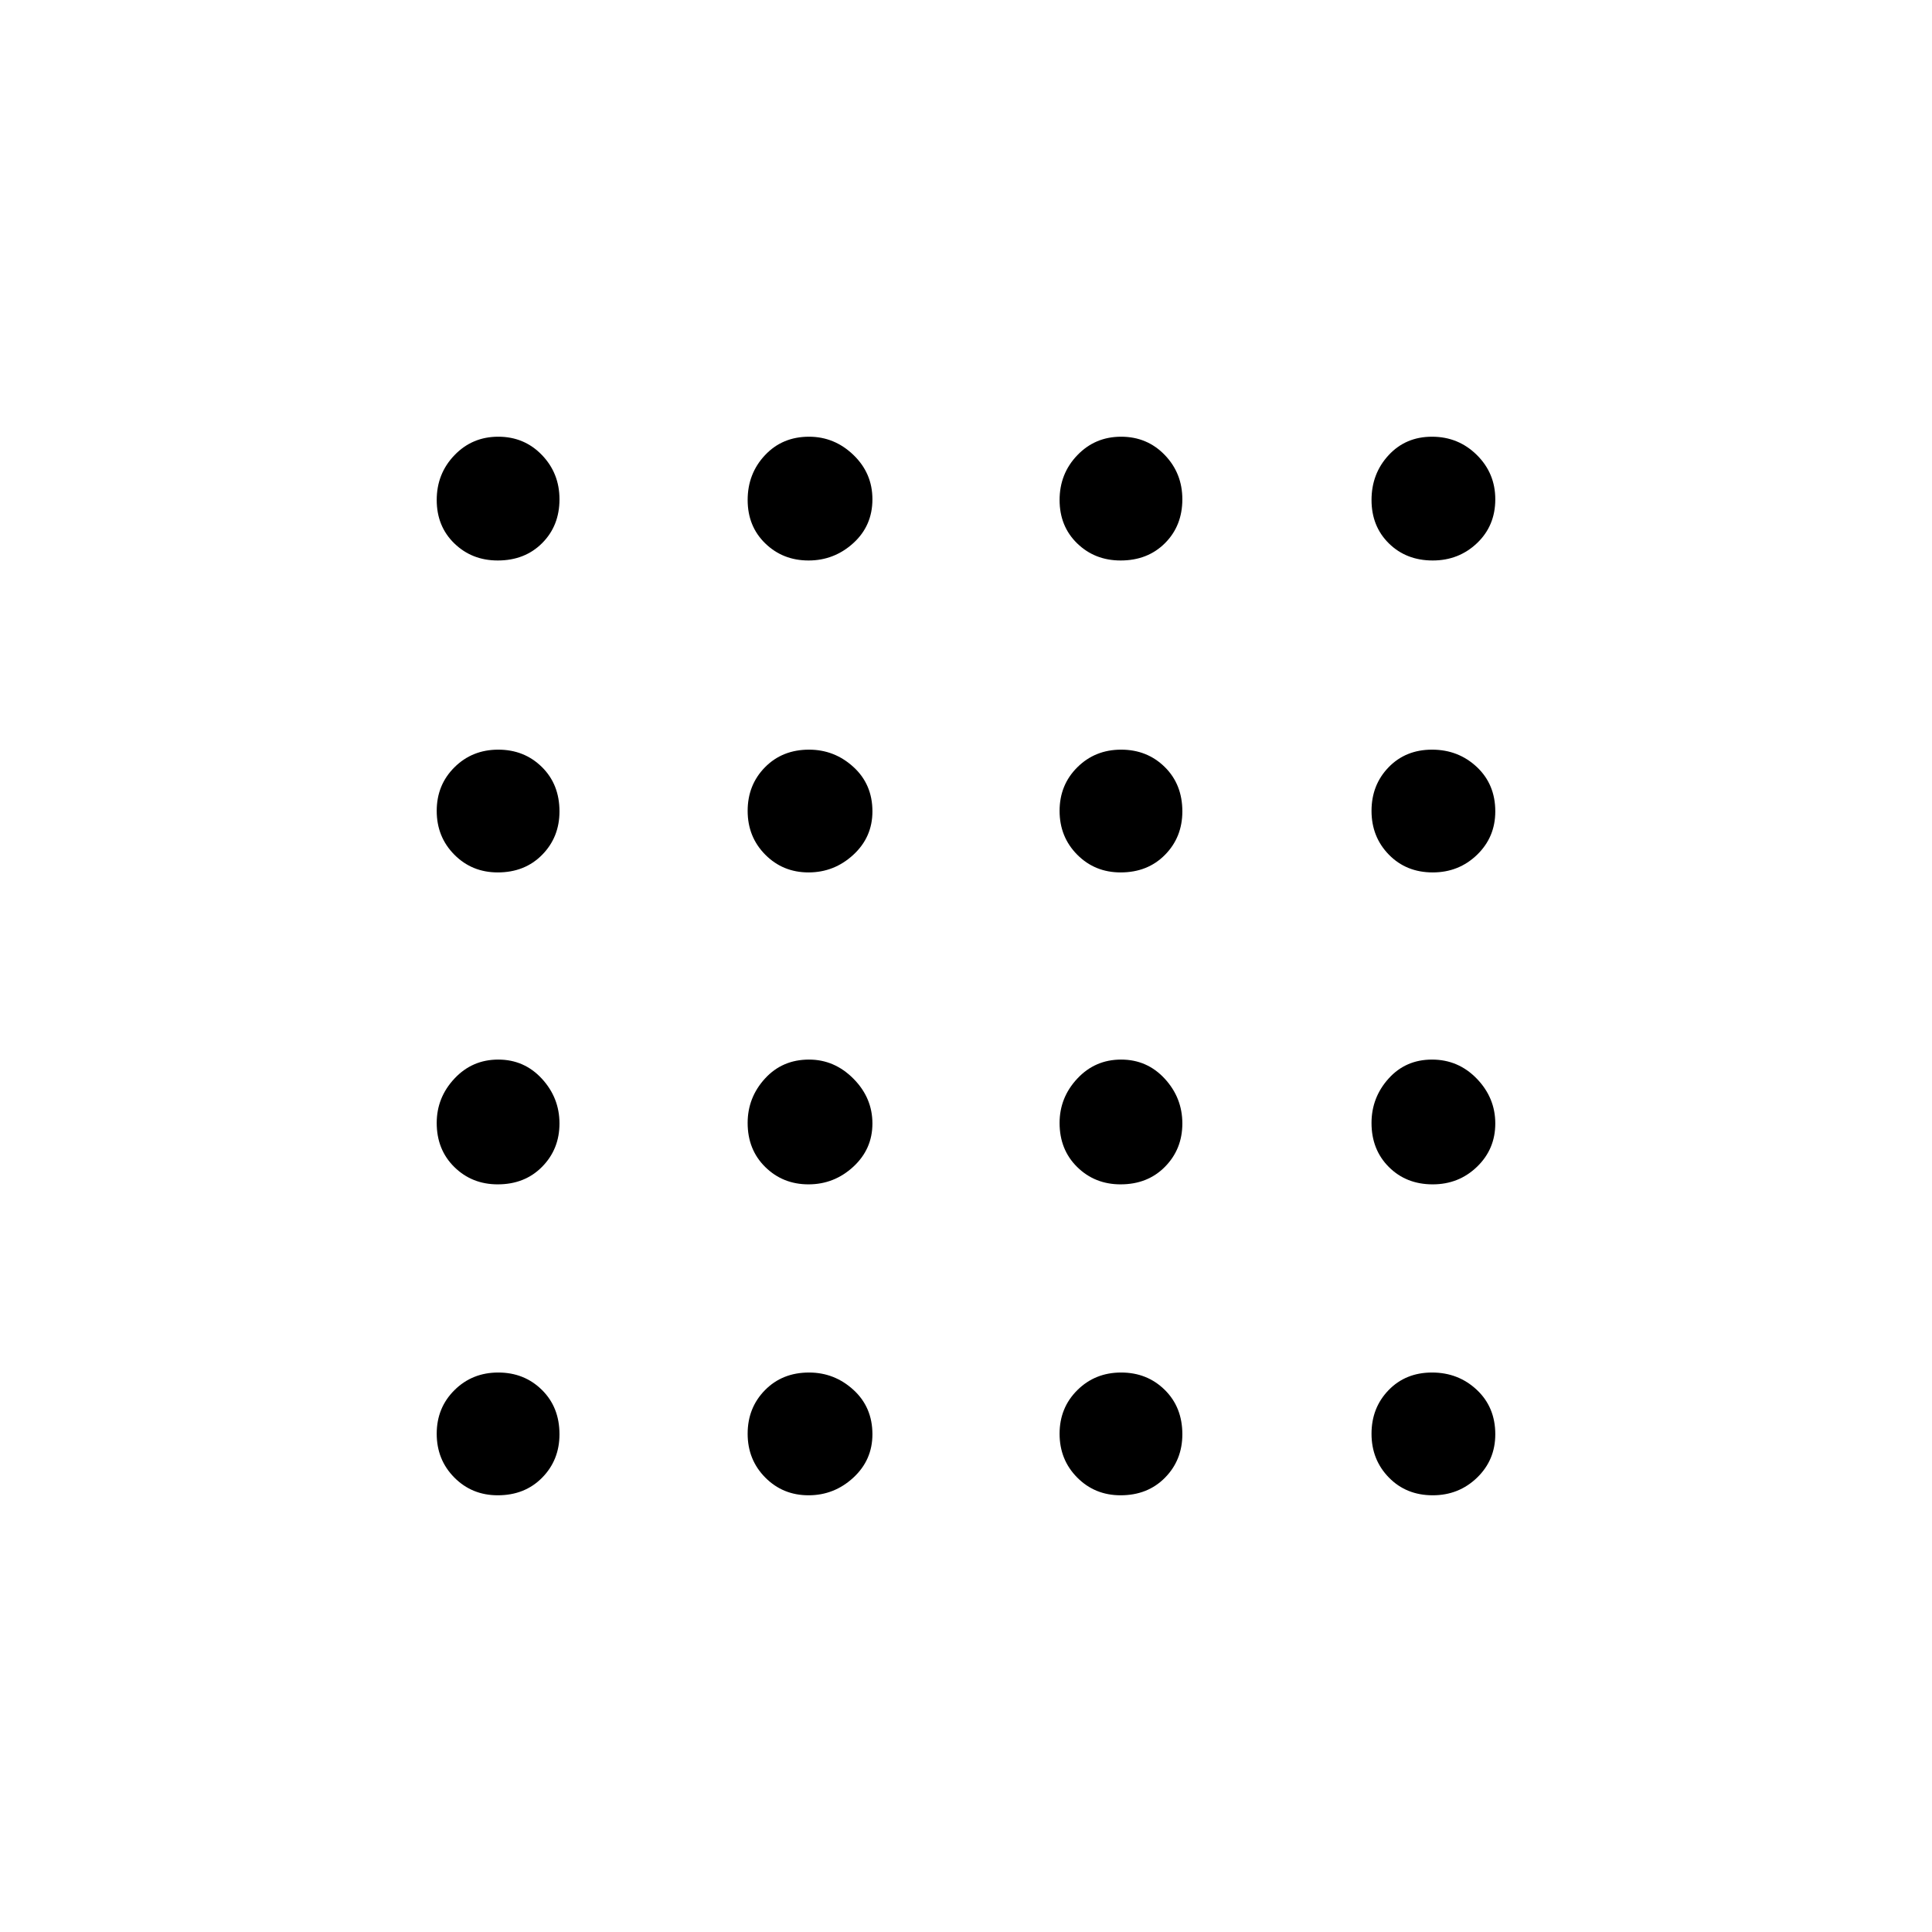 <svg xmlns="http://www.w3.org/2000/svg" height="24" viewBox="0 -960 960 960" width="24"><path d="M247.324-217q-12.824 0-21.574-8.824-8.75-8.823-8.75-21.75 0-12.926 8.824-21.676 8.823-8.75 21.75-8.75 12.926 0 21.676 8.614 8.75 8.614 8.75 22.062 0 12.824-8.614 21.574-8.614 8.75-22.062 8.75Zm154.426 0q-12.75 0-21.5-8.824-8.75-8.823-8.75-21.75 0-12.926 8.614-21.676Q388.728-278 402-278q12.647 0 22.074 8.614 9.426 8.614 9.426 22.062 0 12.824-9.5 21.574-9.5 8.75-22.25 8.75Zm155.074 0q-12.824 0-21.574-8.824-8.75-8.823-8.75-21.75 0-12.926 8.823-21.676 8.824-8.75 21.751-8.75 12.926 0 21.676 8.614 8.75 8.614 8.75 22.062 0 12.824-8.614 21.574-8.614 8.75-22.062 8.75Zm155.088 0q-13.162 0-21.787-8.824-8.625-8.823-8.625-21.75 0-12.926 8.485-21.676 8.486-8.75 21.574-8.75 13.088 0 22.264 8.614Q743-260.772 743-247.324q0 12.824-9.067 21.574-9.068 8.75-22.021 8.75ZM247.324-371.5q-12.824 0-21.574-8.614Q217-388.728 217-402q0-12.647 8.824-22.074 8.823-9.426 21.75-9.426 12.926 0 21.676 9.5 8.75 9.5 8.75 22.25t-8.614 21.5q-8.614 8.75-22.062 8.75Zm154.426 0q-12.75 0-21.5-8.614T371.5-402q0-12.647 8.614-22.074Q388.728-433.5 402-433.5q12.647 0 22.074 9.5 9.426 9.5 9.426 22.25t-9.5 21.5q-9.5 8.75-22.25 8.75Zm155.074 0q-12.824 0-21.574-8.614-8.75-8.614-8.75-21.886 0-12.647 8.823-22.074 8.824-9.426 21.751-9.426 12.926 0 21.676 9.5 8.75 9.5 8.75 22.25t-8.614 21.5q-8.614 8.75-22.062 8.75Zm155.088 0q-13.162 0-21.787-8.614Q681.5-388.728 681.5-402q0-12.647 8.485-22.074 8.486-9.426 21.574-9.426 13.088 0 22.264 9.5Q743-414.5 743-401.75t-9.067 21.5q-9.068 8.75-22.021 8.75Zm-464.588-155q-12.824 0-21.574-8.823-8.75-8.824-8.75-21.751 0-12.926 8.824-21.676 8.823-8.75 21.75-8.75 12.926 0 21.676 8.614 8.75 8.614 8.75 22.062 0 12.824-8.614 21.574-8.614 8.75-22.062 8.75Zm154.426 0q-12.75 0-21.5-8.823-8.75-8.824-8.75-21.751 0-12.926 8.614-21.676 8.614-8.75 21.886-8.75 12.647 0 22.074 8.614 9.426 8.614 9.426 22.062 0 12.824-9.5 21.574-9.5 8.75-22.25 8.75Zm155.074 0q-12.824 0-21.574-8.823-8.75-8.824-8.75-21.751 0-12.926 8.823-21.676 8.824-8.75 21.751-8.75 12.926 0 21.676 8.614 8.75 8.614 8.75 22.062 0 12.824-8.614 21.574-8.614 8.75-22.062 8.75Zm155.088 0q-13.162 0-21.787-8.823-8.625-8.824-8.625-21.751 0-12.926 8.485-21.676 8.486-8.75 21.574-8.75 13.088 0 22.264 8.614Q743-570.272 743-556.824q0 12.824-9.067 21.574-9.068 8.75-22.021 8.75Zm-464.588-155q-12.824 0-21.574-8.485-8.75-8.486-8.75-21.574 0-13.088 8.824-22.264 8.823-9.177 21.75-9.177 12.926 0 21.676 9.067 8.75 9.068 8.75 22.021 0 13.162-8.614 21.787-8.614 8.625-22.062 8.625Zm154.426 0q-12.75 0-21.5-8.485-8.75-8.486-8.75-21.574 0-13.088 8.614-22.264Q388.728-743 402-743q12.647 0 22.074 9.067 9.426 9.068 9.426 22.021 0 13.162-9.5 21.787-9.5 8.625-22.25 8.625Zm155.074 0q-12.824 0-21.574-8.485-8.75-8.486-8.75-21.574 0-13.088 8.823-22.264Q544.147-743 557.074-743q12.926 0 21.676 9.067 8.75 9.068 8.75 22.021 0 13.162-8.614 21.787-8.614 8.625-22.062 8.625Zm155.088 0q-13.162 0-21.787-8.485-8.625-8.486-8.625-21.574 0-13.088 8.485-22.264Q698.471-743 711.559-743q13.088 0 22.264 9.067Q743-724.865 743-711.912q0 13.162-9.067 21.787-9.068 8.625-22.021 8.625Z"/></svg>